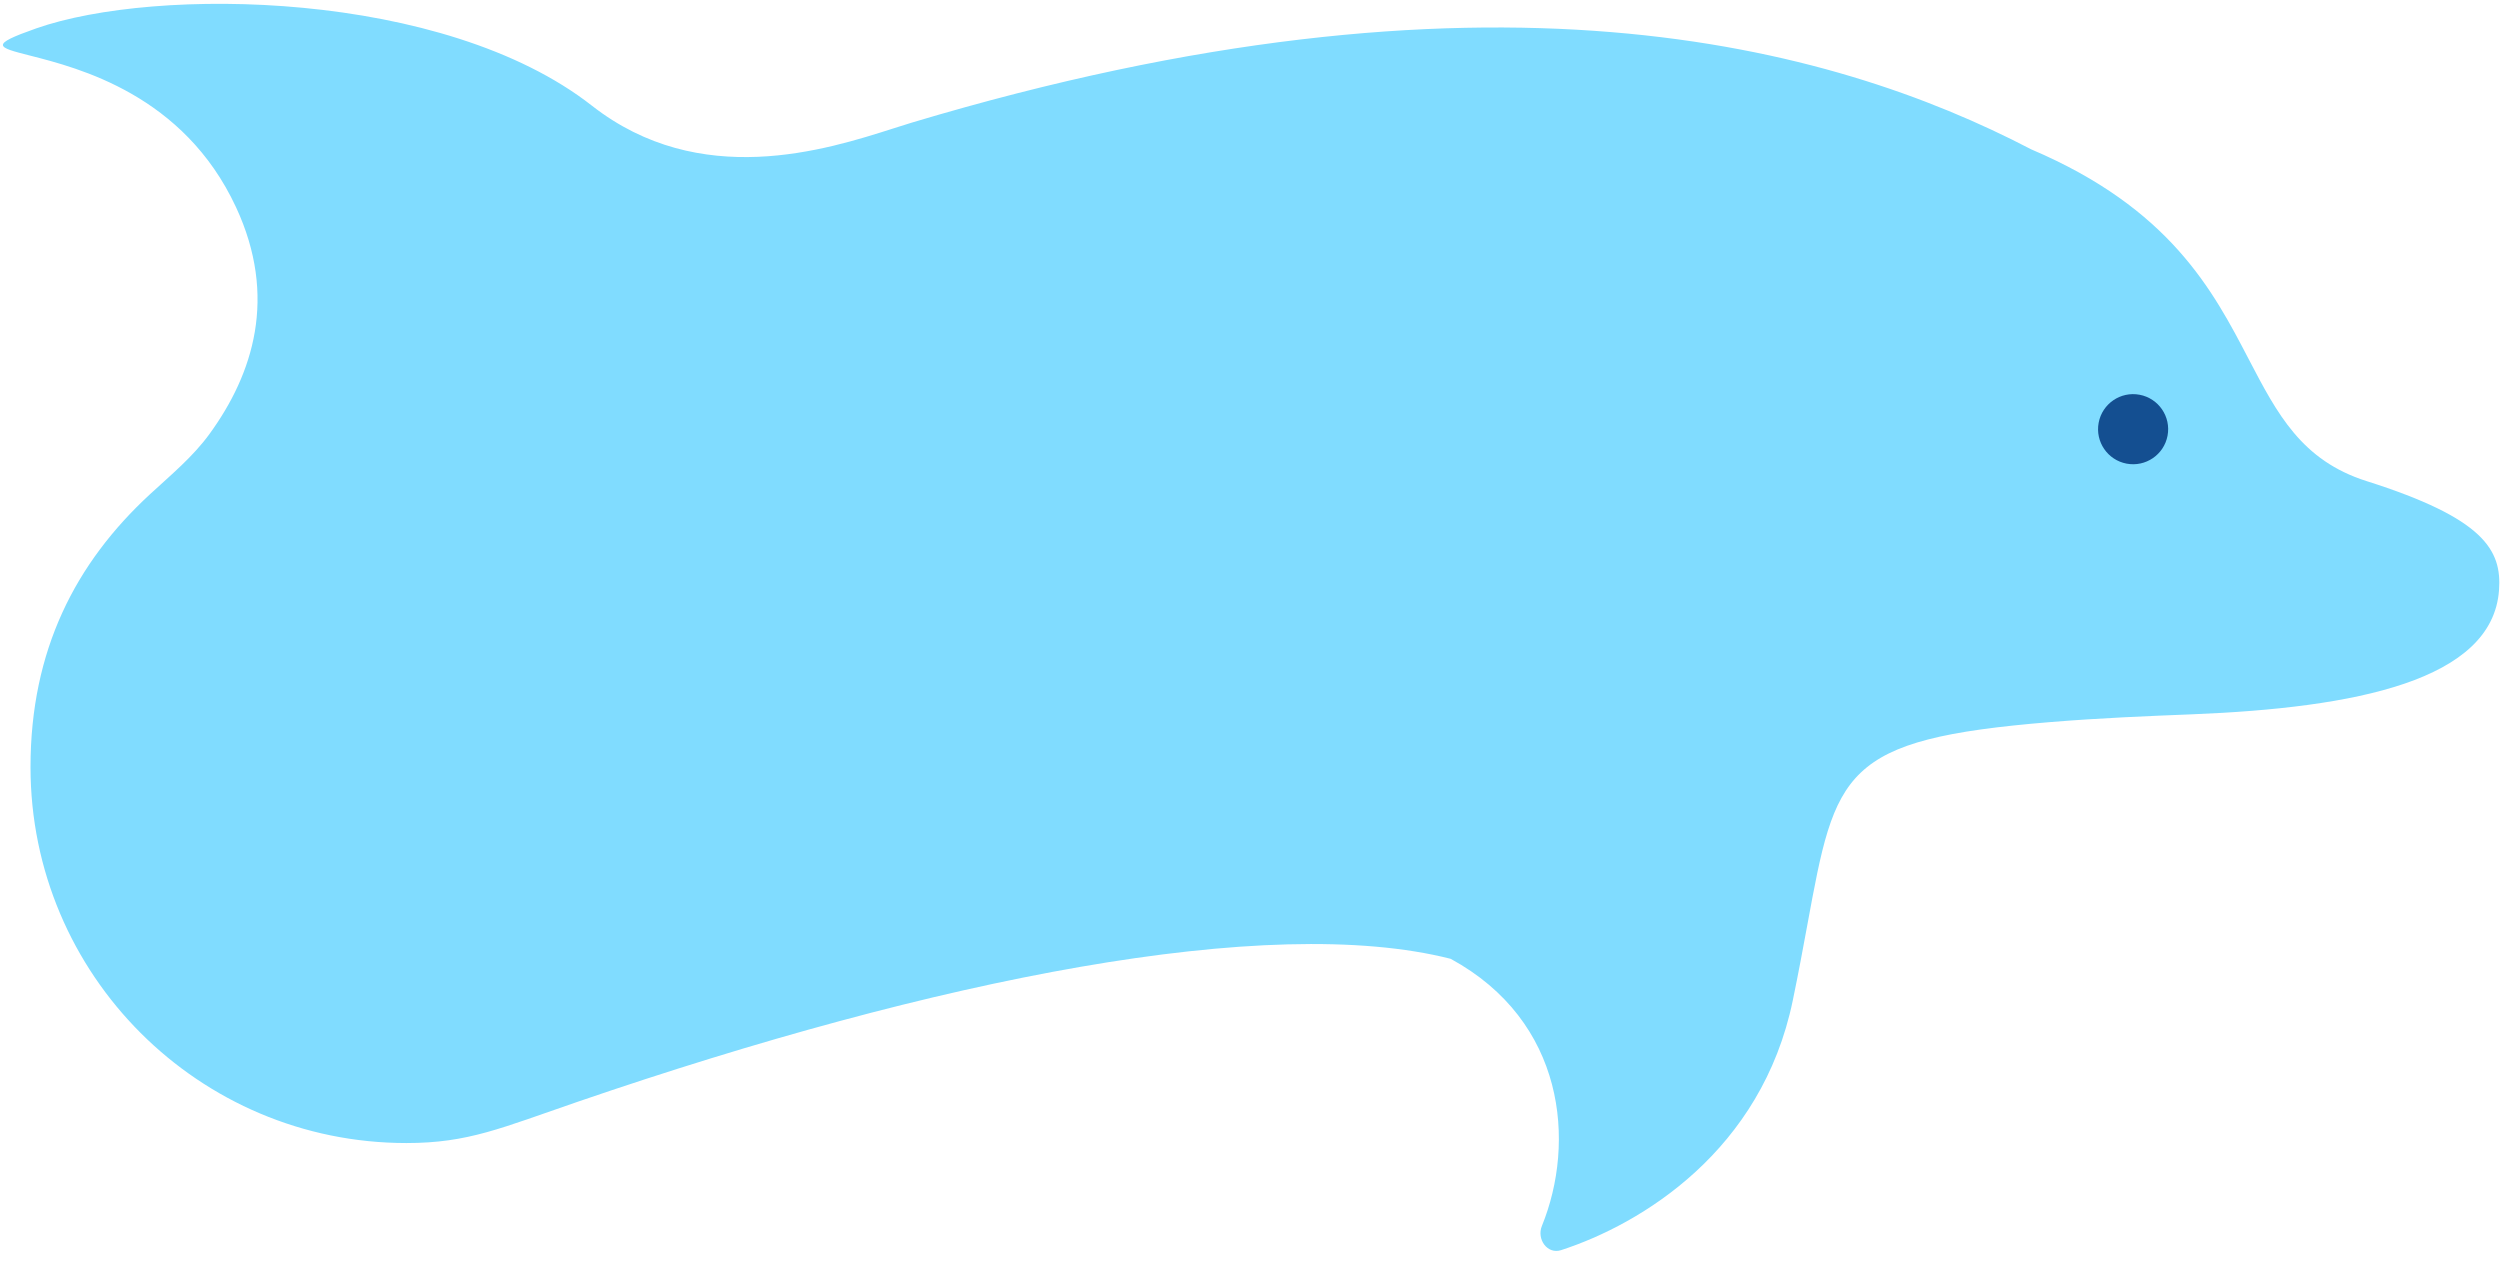 <svg width="152" height="77" viewBox="0 0 152 77" fill="none" xmlns="http://www.w3.org/2000/svg">
<path d="M143.885 29.25C151.024 31.513 152.117 33.437 151.941 35.88C151.543 41.377 143.223 43.035 133.262 43.431C130.597 43.537 127.711 43.652 124.642 43.904C111.961 44.948 111.602 46.901 109.885 56.239C109.633 57.605 109.353 59.131 109 60.834C107.109 69.975 99.808 74.418 94.914 76.009C94.083 76.279 93.417 75.348 93.747 74.538C95.814 69.464 95.168 62.088 88.201 58.296C77.125 55.482 56.898 59.524 35.159 66.975C30.464 68.585 28.476 69.497 24.712 69.497C12.089 69.497 1.855 59.264 1.855 46.641C1.855 39.539 4.585 34.236 9.122 30.048C10.386 28.881 11.726 27.777 12.738 26.385C15.397 22.729 16.891 18.058 14.348 12.594C11.167 5.762 4.798 4.138 1.804 3.374C-0.18 2.868 -0.682 2.74 2.205 1.725C9.452 -0.821 26.979 -0.625 35.988 6.425C42.557 11.566 50.216 9.118 54.345 7.799C54.745 7.671 55.113 7.553 55.443 7.454C90.332 -2.997 111.234 2.69 123.497 9.08C131.947 12.678 134.539 17.65 136.722 21.838C138.457 25.165 139.933 27.997 143.885 29.25Z" fill="#80DCFF"/>
<circle cx="129.693" cy="26.095" r="2.131" transform="rotate(10.672 129.693 26.095)" fill="#144F91"/>
</svg>

